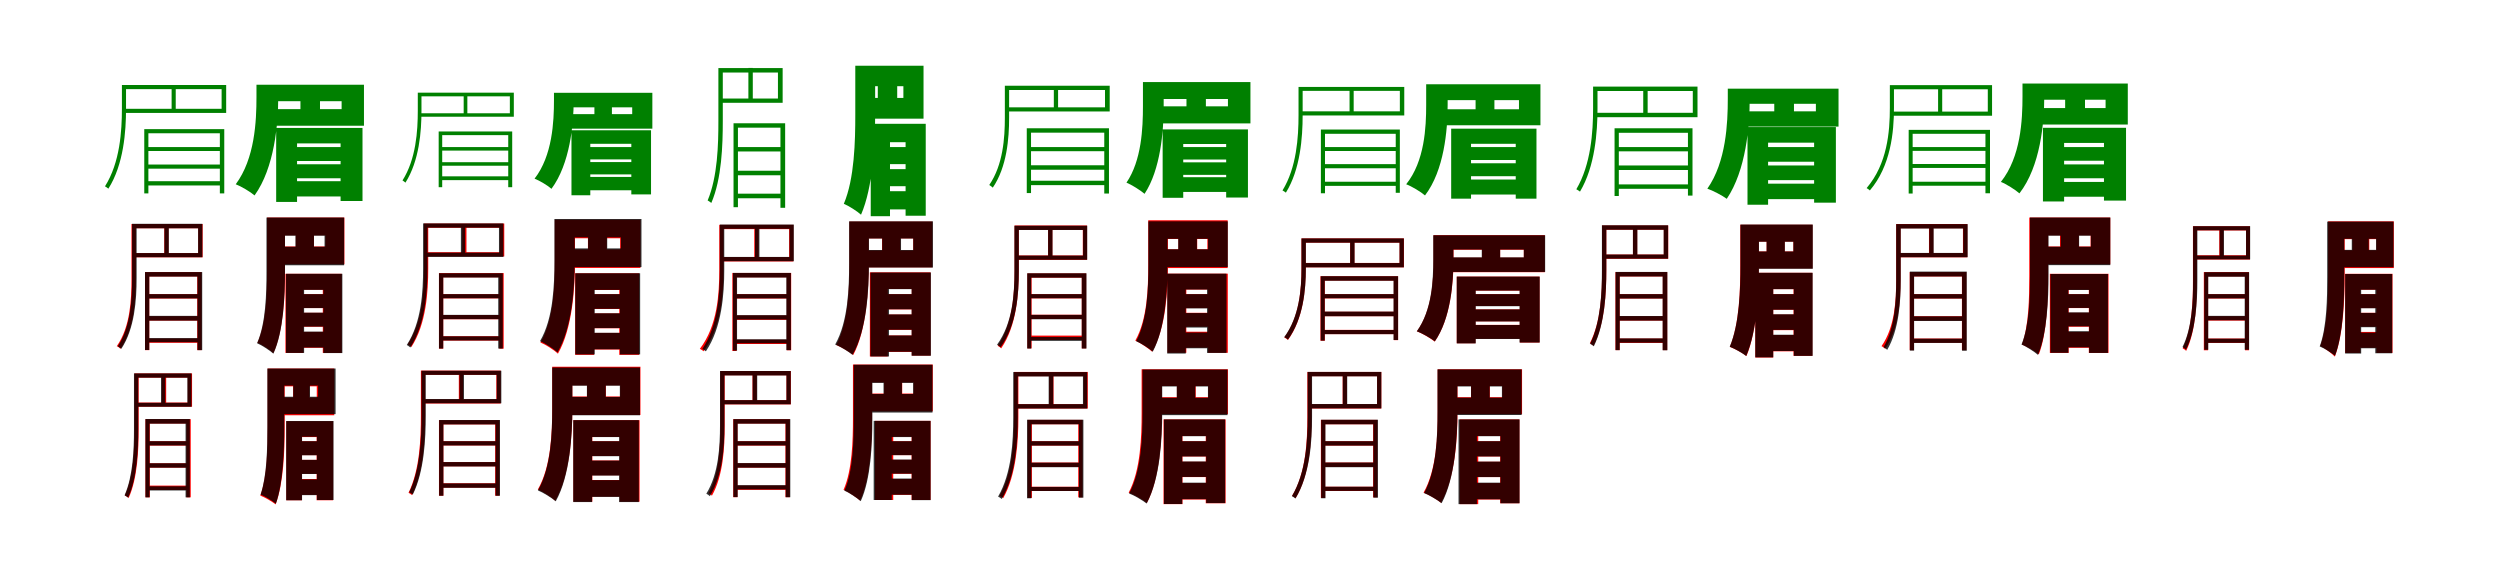 <?xml version="1.0" encoding="UTF-8"?>
<svg width="1700" height="400" xmlns="http://www.w3.org/2000/svg">
<rect width="100%" height="100%" fill="white"/>
<g fill="green" transform="translate(100 100) scale(0.1 -0.1)"><path d="M0.0 -0.0V-27.0H500.0V0.0ZM-0.0 -119.0V-147.0H505.0V-119.0ZM0.0 -232.0V-261.0H502.0V-232.0ZM-19.0 122.0V-315.0H9.0V94.0H495.0V-315.0H525.0V122.0ZM-148.0 422.0V394.0H507.0V260.0H-148.0V232.0H538.0V422.0ZM-171.0 422.0V262.0C-171.0 109.0 -184.0 -105.0 -286.0 -267.0C-281.0 -270.0 -268.0 -278.0 -263.0 -283.0C-159.0 -119.0 -143.0 106.0 -143.0 261.0V422.0ZM167.0 411.0V247.0H195.0V411.0Z"/></g>
<g fill="green" transform="translate(200 100) scale(0.1 -0.1)"><path d="M0.0 0.0V-95.0H372.0V0.0ZM0.0 -117.0V-212.0H372.0V-117.0ZM-0.0 -232.0V-336.0H361.0V-232.0ZM-122.0 130.0V-373.0H20.0V25.0H316.0V-367.0H465.0V130.0ZM-165.0 424.0V312.0H323.0V258.0H-165.0V145.0H475.0V424.0ZM-256.0 424.0V339.0C-256.0 177.0 -267.0 -79.0 -397.0 -253.0C-362.0 -266.0 -296.0 -305.0 -269.0 -329.0C-134.0 -141.0 -108.0 157.0 -108.0 338.0V424.0ZM43.0 365.0V212.0H176.0V365.0Z"/></g>
<g fill="green" transform="translate(300 100) scale(0.1 -0.1)"><path d="M0.0 -0.0V-24.0H460.0V0.0ZM-0.0 -103.0V-127.0H465.0V-103.0ZM0.0 -199.0V-225.0H462.0V-199.0ZM-17.0 106.0V-273.0H7.0V81.0H456.0V-273.0H483.0V106.0ZM-137.0 370.0V345.0H467.0V230.0H-137.0V206.0H494.0V370.0ZM-159.0 370.0V246.0C-159.0 110.0 -171.0 -82.0 -263.0 -227.0C-259.0 -230.0 -247.0 -237.0 -243.0 -242.0C-149.0 -94.0 -134.0 107.0 -134.0 245.0V370.0ZM153.0 360.0V219.0H178.0V360.0Z"/></g>
<g fill="green" transform="translate(400 100) scale(0.1 -0.1)"><path d="M0.0 0.0V-84.0H342.0V0.0ZM0.0 -102.0V-186.0H342.0V-102.0ZM1.0 -203.0V-294.0H331.0V-203.0ZM-114.0 114.0V-328.0H14.0V22.0H293.0V-322.0H427.0V114.0ZM-150.0 369.0V270.0H299.0V224.0H-150.0V125.0H436.0V369.0ZM-233.0 369.0V319.0C-233.0 174.0 -243.0 -58.0 -365.0 -215.0C-333.0 -227.0 -274.0 -262.0 -250.0 -284.0C-124.0 -114.0 -99.0 156.0 -99.0 318.0V369.0ZM42.0 314.0V185.0H161.0V314.0Z"/></g>
<g fill="green" transform="translate(500 100) scale(0.1 -0.1)"><path d="M0.0 -0.0V-30.0H319.0V0.0ZM0.0 -161.0V-192.0H323.0V-161.0ZM0.0 -317.0V-348.0H320.0V-317.0ZM-12.0 162.0V-409.0H18.0V132.0H307.0V-413.0H339.0V162.0ZM-89.0 537.0V507.0H290.0V330.0H-89.0V301.0H322.0V537.0ZM-115.0 537.0V177.0C-115.0 18.0 -120.0 -201.0 -188.0 -363.0C-182.0 -366.0 -169.0 -375.0 -163.0 -380.0C-92.0 -216.0 -85.0 14.0 -85.0 177.0V537.0ZM89.0 538.0V315.0H119.0V538.0Z"/></g>
<g fill="green" transform="translate(600 100) scale(0.1 -0.1)"><path d="M0.0 0.0V-116.0H246.0V0.0ZM-1.0 -150.0V-266.0H245.0V-150.0ZM21.0 -300.0V-424.0H224.0V-300.0ZM-79.0 158.0V-470.0H52.0V33.0H158.0V-467.0H295.0V158.0ZM-112.0 553.0V414.0H143.0V334.0H-112.0V193.0H280.0V553.0ZM-184.0 553.0V219.0C-184.0 43.0 -189.0 -214.0 -262.0 -386.0C-231.0 -398.0 -170.0 -437.0 -145.0 -460.0C-63.0 -272.0 -49.0 28.0 -49.0 220.0V553.0ZM-31.0 484.0V280.0H101.0V484.0Z"/></g>
<g fill="green" transform="translate(700 100) scale(0.1 -0.1)"><path d="M0.0 0.0V-28.0H520.0V0.0ZM0.0 -124.0V-154.0H524.0V-124.0ZM0.0 -229.0V-259.0H521.0V-229.0ZM-18.0 128.0V-313.0H11.0V98.0H509.0V-316.0H541.0V128.0ZM-147.0 417.0V388.0H514.0V270.0H-147.0V242.0H546.0V417.0ZM-167.0 417.0V199.0C-167.0 63.0 -179.0 -121.0 -273.0 -258.0C-267.0 -261.0 -254.0 -271.0 -249.0 -276.0C-153.0 -135.0 -138.0 59.0 -138.0 198.0V417.0ZM166.0 406.0V256.0H195.0V406.0Z"/></g>
<g fill="green" transform="translate(800 100) scale(0.1 -0.1)"><path d="M0.0 0.0V-85.0H400.0V0.0ZM-1.0 -104.0V-189.0H400.0V-104.0ZM13.0 -205.0V-305.0H374.0V-205.0ZM-94.0 120.0V-345.0H46.0V21.0H338.0V-343.0H486.0V120.0ZM-161.0 442.0V327.0H350.0V277.0H-161.0V161.0H503.0V442.0ZM-228.0 442.0V277.0C-228.0 130.0 -237.0 -91.0 -340.0 -242.0C-307.0 -255.0 -243.0 -295.0 -217.0 -318.0C-108.0 -153.0 -87.0 110.0 -87.0 276.0V442.0ZM68.0 370.0V242.0H200.0V370.0Z"/></g>
<g fill="green" transform="translate(900 100) scale(0.1 -0.1)"><path d="M0.0 0.0V-27.0H496.0V0.0ZM0.0 -116.0V-144.0H500.0V-116.0ZM0.0 -236.0V-264.0H498.0V-236.0ZM-18.0 119.0V-314.0H10.0V90.0H491.0V-311.0H519.0V119.0ZM-152.0 409.0V382.0H519.0V243.0H-152.0V215.0H549.0V409.0ZM-170.0 409.0V217.0C-170.0 68.0 -183.0 -139.0 -279.0 -295.0C-274.0 -298.0 -261.0 -305.0 -256.0 -310.0C-158.0 -153.0 -142.0 65.0 -142.0 216.0V409.0ZM177.0 391.0V232.0H205.0V391.0Z"/></g>
<g fill="green" transform="translate(1000 100) scale(0.1 -0.1)"><path d="M0.0 0.0V-88.0H347.0V0.0ZM1.0 -110.0V-198.0H348.0V-110.0ZM-15.0 -221.0V-323.0H358.0V-221.0ZM-132.0 125.0V-351.0H3.0V22.0H307.0V-351.0H448.0V125.0ZM-203.0 427.0V319.0H329.0V257.0H-203.0V148.0H475.0V427.0ZM-302.0 427.0V286.0C-302.0 135.0 -312.0 -96.0 -438.0 -253.0C-402.0 -266.0 -337.0 -305.0 -310.0 -329.0C-180.0 -159.0 -156.0 114.0 -156.0 286.0V427.0ZM34.0 392.0V215.0H162.0V392.0Z"/></g>
<g fill="green" transform="translate(1100 100) scale(0.1 -0.1)"><path d="M0.0 0.0V-29.0H486.0V0.0ZM0.0 -125.0V-156.0H487.0V-125.0ZM0.0 -254.0V-284.0H486.0V-254.0ZM-21.0 128.0V-333.0H8.0V97.0H478.0V-330.0H509.0V128.0ZM-149.0 411.0V381.0H511.0V233.0H-149.0V203.0H543.0V411.0ZM-167.0 411.0V263.0C-167.0 105.0 -181.0 -118.0 -281.0 -287.0C-275.0 -290.0 -262.0 -298.0 -256.0 -303.0C-154.0 -132.0 -137.0 102.0 -137.0 262.0V411.0ZM174.0 397.0V220.0H204.0V397.0Z"/></g>
<g fill="green" transform="translate(1200 100) scale(0.1 -0.1)"><path d="M0.0 0.0V-100.0H381.0V0.0ZM1.0 -125.0V-225.0H382.0V-125.0ZM-17.0 -249.0V-354.0H382.0V-249.0ZM-117.0 136.0V-392.0H23.0V30.0H336.0V-378.0H484.0V136.0ZM-157.0 397.0V294.0H348.0V243.0H-157.0V139.0H502.0V397.0ZM-251.0 397.0V328.0C-251.0 163.0 -262.0 -101.0 -390.0 -283.0C-354.0 -295.0 -287.0 -330.0 -258.0 -352.0C-127.0 -158.0 -102.0 143.0 -102.0 327.0V397.0ZM65.0 341.0V179.0H199.0V341.0Z"/></g>
<g fill="green" transform="translate(1300 100) scale(0.1 -0.1)"><path d="M0.0 0.0V-26.0H507.0V0.0ZM0.0 -115.0V-142.0H513.0V-115.0ZM0.0 -236.0V-263.0H510.0V-236.0ZM-21.0 117.0V-316.0H6.0V90.0H501.0V-314.0H532.0V117.0ZM-127.0 421.0V393.0H517.0V241.0H-127.0V213.0H546.0V421.0ZM-149.0 421.0V267.0C-149.0 105.0 -166.0 -114.0 -307.0 -279.0C-302.0 -282.0 -289.0 -290.0 -285.0 -295.0C-143.0 -129.0 -121.0 102.0 -121.0 266.0V421.0ZM179.0 407.0V226.0H207.0V407.0Z"/></g>
<g fill="green" transform="translate(1400 100) scale(0.1 -0.1)"><path d="M0.0 0.0V-93.0H357.0V0.0ZM1.0 -118.0V-212.0H358.0V-118.0ZM-12.0 -237.0V-338.0H364.0V-237.0ZM-108.0 131.0V-370.0H36.0V28.0H307.0V-364.0H457.0V131.0ZM-156.0 432.0V322.0H318.0V265.0H-156.0V153.0H469.0V432.0ZM-247.0 432.0V346.0C-247.0 185.0 -258.0 -67.0 -394.0 -237.0C-360.0 -250.0 -294.0 -291.0 -268.0 -315.0C-125.0 -131.0 -99.0 165.0 -99.0 345.0V432.0ZM43.0 390.0V200.0H178.0V390.0Z"/></g>
<g fill="red" transform="translate(100 200) scale(0.1 -0.1)"><path d="M0.0 0.0V-30.0H358.0V0.0ZM0.0 -150.0V-180.0H358.0V-150.0ZM0.0 -302.0V-331.0H358.0V-302.0ZM-14.0 150.0V-381.0H15.0V120.0H341.0V-381.0H371.0V150.0ZM-91.0 477.0V448.0H348.0V279.0H-91.0V250.0H378.0V477.0ZM-106.0 477.0V102.0C-106.0 -39.0 -114.0 -223.0 -206.0 -354.0C-198.0 -357.0 -186.0 -366.0 -181.0 -372.0C-88.0 -237.0 -76.0 -43.0 -76.0 102.0V477.0ZM117.0 467.0V264.0H146.0V467.0Z"/></g>
<g fill="black" opacity=".8" transform="translate(100 200) scale(0.1 -0.1)"><path d="M0.0 0.0V-29.0H361.0V0.0ZM0.0 -148.0V-180.0H363.0V-148.0ZM0.0 -299.0V-327.0H361.0V-299.0ZM-14.0 150.0V-380.0H15.0V119.0H343.0V-381.0H375.0V150.0ZM-85.0 478.0V448.0H347.0V279.0H-85.0V251.0H376.0V478.0ZM-102.0 478.0V110.0C-102.0 -33.0 -110.0 -220.0 -199.0 -355.0C-193.0 -358.0 -180.0 -367.0 -175.0 -372.0C-84.0 -234.0 -71.0 -38.0 -71.0 110.0V478.0ZM118.0 469.0V264.0H148.0V469.0Z"/></g>
<g fill="red" transform="translate(200 200) scale(0.1 -0.1)"><path d="M0.0 0.0V-95.0H264.0V0.0ZM0.0 -127.0V-222.0H264.0V-127.0ZM0.0 -257.0V-365.0H264.0V-257.0ZM-59.0 138.0V-400.0H63.0V30.0H195.0V-400.0H324.0V138.0ZM-128.0 521.0V400.0H213.0V324.0H-128.0V203.0H342.0V521.0ZM-184.0 521.0V158.0C-184.0 9.0 -188.0 -194.0 -249.0 -331.0C-219.0 -343.0 -164.0 -379.0 -141.0 -401.0C-72.0 -250.0 -62.0 -6.0 -62.0 158.0V521.0ZM12.0 475.0V268.0H135.0V475.0Z"/></g>
<g fill="black" opacity=".8" transform="translate(200 200) scale(0.1 -0.1)"><path d="M0.0 0.0V-95.0H265.0V0.0ZM0.0 -126.0V-221.0H266.0V-126.0ZM4.0 -255.0V-363.0H263.0V-255.0ZM-55.0 138.0V-400.0H68.0V29.0H199.0V-401.0H328.0V138.0ZM-130.0 521.0V397.0H207.0V322.0H-130.0V196.0H340.0V521.0ZM-188.0 521.0V151.0C-188.0 4.0 -192.0 -198.0 -252.0 -334.0C-222.0 -346.0 -164.0 -384.0 -141.0 -405.0C-72.0 -256.0 -62.0 -12.0 -62.0 152.0V521.0ZM9.0 473.0V264.0H135.0V473.0Z"/></g>
<g fill="red" transform="translate(300 200) scale(0.1 -0.1)"><path d="M0.0 0.0V-29.0H406.0V0.0ZM0.0 -142.0V-171.0H415.0V-142.0ZM0.0 -286.0V-316.0H410.0V-286.0ZM-15.0 143.0V-371.0H14.0V114.0H395.0V-371.0H425.0V143.0ZM-96.0 480.0V451.0H399.0V285.0H-96.0V256.0H429.0V480.0ZM-117.0 480.0V176.0C-117.0 21.0 -127.0 -189.0 -228.0 -342.0C-221.0 -346.0 -208.0 -354.0 -203.0 -360.0C-101.0 -203.0 -88.0 17.0 -88.0 176.0V480.0ZM143.0 470.0V271.0H172.0V470.0Z"/></g>
<g fill="black" opacity=".8" transform="translate(300 200) scale(0.1 -0.1)"><path d="M0.0 0.0V-28.0H399.0V0.0ZM0.0 -141.0V-170.0H403.0V-141.0ZM0.0 -287.0V-315.0H401.0V-287.0ZM-15.0 142.0V-370.0H14.0V113.0H388.0V-370.0H419.0V142.0ZM-102.0 481.0V452.0H393.0V282.0H-102.0V253.0H423.0V481.0ZM-123.0 481.0V174.0C-123.0 18.0 -133.0 -191.0 -234.0 -346.0C-228.0 -349.0 -215.0 -358.0 -210.0 -363.0C-108.0 -206.0 -93.0 15.0 -93.0 174.0V481.0ZM134.0 471.0V267.0H163.0V471.0Z"/></g>
<g fill="red" transform="translate(400 200) scale(0.1 -0.1)"><path d="M0.0 0.0V-101.0H275.0V0.0ZM0.0 -131.0V-232.0H275.0V-131.0ZM0.0 -264.0V-377.0H275.0V-264.0ZM-89.0 142.0V-413.0H40.0V28.0H211.0V-413.0H346.0V142.0ZM-156.0 506.0V380.0H217.0V304.0H-156.0V178.0H355.0V506.0ZM-227.0 506.0V223.0C-227.0 62.0 -234.0 -172.0 -325.0 -329.0C-292.0 -342.0 -231.0 -381.0 -206.0 -405.0C-107.0 -233.0 -90.0 45.0 -90.0 223.0V506.0ZM-2.0 460.0V253.0H126.0V460.0Z"/></g>
<g fill="black" opacity=".8" transform="translate(400 200) scale(0.1 -0.1)"><path d="M0.0 0.0V-100.0H279.0V0.0ZM0.0 -130.0V-231.0H280.0V-130.0ZM-1.0 -263.0V-375.0H283.0V-263.0ZM-88.0 142.0V-410.0H44.0V29.0H216.0V-410.0H353.0V142.0ZM-150.0 511.0V386.0H222.0V311.0H-150.0V184.0H362.0V511.0ZM-230.0 511.0V227.0C-230.0 67.0 -236.0 -164.0 -328.0 -320.0C-296.0 -332.0 -234.0 -373.0 -209.0 -396.0C-109.0 -226.0 -92.0 50.0 -92.0 228.0V511.0ZM-1.0 468.0V253.0H129.0V468.0Z"/></g>
<g fill="red" transform="translate(500 200) scale(0.1 -0.1)"><path d="M0.0 0.0V-30.0H363.0V0.0ZM0.0 -145.0V-175.0H363.0V-145.0ZM0.0 -310.0V-339.0H363.0V-310.0ZM-20.0 144.0V-387.0H9.0V114.0H350.0V-382.0H380.0V144.0ZM-91.0 471.0V442.0H366.0V252.0H-91.0V222.0H395.0V471.0ZM-109.0 471.0V163.0C-109.0 1.0 -121.0 -215.0 -241.0 -372.0C-234.0 -376.0 -221.0 -383.0 -216.0 -389.0C-96.0 -230.0 -80.0 -3.0 -80.0 163.0V471.0ZM129.0 458.0V238.0H158.0V458.0Z"/></g>
<g fill="black" opacity=".8" transform="translate(500 200) scale(0.1 -0.1)"><path d="M0.0 0.0V-29.0H360.0V0.0ZM0.0 -143.0V-173.0H361.0V-143.0ZM0.0 -307.0V-334.0H361.0V-307.0ZM-16.0 144.0V-384.0H12.0V113.0H347.0V-381.0H378.0V144.0ZM-88.0 473.0V444.0H369.0V253.0H-88.0V224.0H398.0V473.0ZM-105.0 473.0V168.0C-105.0 6.0 -117.0 -212.0 -224.0 -373.0C-218.0 -376.0 -205.0 -384.0 -200.0 -389.0C-91.0 -228.0 -75.0 2.0 -75.0 168.0V473.0ZM134.0 460.0V239.0H164.0V460.0Z"/></g>
<g fill="red" transform="translate(600 200) scale(0.1 -0.1)"><path d="M0.0 0.0V-104.0H248.0V0.0ZM1.0 -139.0V-243.0H249.0V-139.0ZM-22.0 -281.0V-393.0H271.0V-281.0ZM-85.0 148.0V-424.0H37.0V35.0H200.0V-418.0H328.0V148.0ZM-139.0 493.0V379.0H210.0V297.0H-139.0V182.0H340.0V493.0ZM-224.0 493.0V206.0C-224.0 45.0 -230.0 -189.0 -314.0 -346.0C-282.0 -358.0 -223.0 -393.0 -198.0 -414.0C-107.0 -243.0 -93.0 30.0 -93.0 206.0V493.0ZM-2.0 465.0V226.0H122.0V465.0Z"/></g>
<g fill="black" opacity=".8" transform="translate(600 200) scale(0.1 -0.1)"><path d="M0.0 0.0V-103.0H250.0V0.0ZM2.0 -138.0V-242.0H252.0V-138.0ZM-20.0 -281.0V-392.0H274.0V-281.0ZM-81.0 147.0V-424.0H45.0V34.0H199.0V-419.0H330.0V147.0ZM-142.0 495.0V378.0H210.0V300.0H-142.0V181.0H344.0V495.0ZM-226.0 495.0V207.0C-226.0 47.0 -232.0 -186.0 -321.0 -343.0C-289.0 -354.0 -228.0 -392.0 -203.0 -413.0C-106.0 -244.0 -91.0 30.0 -91.0 208.0V495.0ZM-1.0 467.0V223.0H127.0V467.0Z"/></g>
<g fill="red" transform="translate(700 200) scale(0.1 -0.1)"><path d="M0.0 0.0V-29.0H367.0V0.0ZM0.0 -140.0V-169.0H367.0V-140.0ZM0.0 -282.0V-312.0H367.0V-282.0ZM-14.0 141.0V-369.0H15.0V112.0H356.0V-369.0H386.0V141.0ZM-82.0 467.0V437.0H363.0V263.0H-82.0V233.0H392.0V467.0ZM-101.0 467.0V165.0C-101.0 9.0 -112.0 -200.0 -216.0 -352.0C-208.0 -355.0 -196.0 -364.0 -192.0 -369.0C-86.0 -214.0 -72.0 5.0 -72.0 165.0V467.0ZM127.0 457.0V245.0H156.0V457.0Z"/></g>
<g fill="black" opacity=".8" transform="translate(700 200) scale(0.1 -0.1)"><path d="M0.0 0.0V-28.0H371.0V0.0ZM0.0 -141.0V-171.0H373.0V-141.0ZM0.0 -291.0V-318.0H372.0V-291.0ZM-15.0 142.0V-370.0H12.0V112.0H356.0V-370.0H388.0V142.0ZM-84.0 465.0V436.0H365.0V262.0H-84.0V234.0H393.0V465.0ZM-102.0 465.0V154.0C-102.0 2.0 -113.0 -197.0 -220.0 -344.0C-214.0 -347.0 -201.0 -356.0 -196.0 -361.0C-88.0 -212.0 -72.0 -2.0 -72.0 153.0V465.0ZM127.0 456.0V247.0H157.0V456.0Z"/></g>
<g fill="red" transform="translate(800 200) scale(0.1 -0.1)"><path d="M0.0 0.0V-95.0H275.0V0.0ZM0.0 -127.0V-222.0H275.0V-127.0ZM0.0 -256.0V-364.0H275.0V-256.0ZM-61.0 139.0V-399.0H67.0V31.0H215.0V-399.0H349.0V139.0ZM-121.0 502.0V375.0H210.0V305.0H-121.0V177.0H348.0V502.0ZM-192.0 502.0V195.0C-192.0 43.0 -198.0 -172.0 -280.0 -316.0C-249.0 -330.0 -189.0 -369.0 -165.0 -392.0C-73.0 -233.0 -58.0 26.0 -58.0 195.0V502.0ZM13.0 456.0V231.0H141.0V456.0Z"/></g>
<g fill="black" opacity=".8" transform="translate(800 200) scale(0.1 -0.1)"><path d="M0.0 0.0V-97.0H269.0V0.0ZM1.0 -129.0V-227.0H270.0V-129.0ZM-5.0 -261.0V-368.0H275.0V-261.0ZM-63.0 139.0V-404.0H63.0V31.0H208.0V-400.0H340.0V139.0ZM-123.0 495.0V376.0H215.0V305.0H-123.0V184.0H349.0V495.0ZM-191.0 495.0V199.0C-191.0 46.0 -196.0 -173.0 -274.0 -320.0C-244.0 -332.0 -185.0 -370.0 -161.0 -391.0C-75.0 -230.0 -61.0 30.0 -61.0 200.0V495.0ZM12.0 452.0V236.0H139.0V452.0Z"/></g>
<g fill="red" transform="translate(900 200) scale(0.1 -0.1)"><path d="M0.0 0.0V-29.0H490.0V0.0ZM0.0 -120.0V-150.0H490.0V-120.0ZM0.0 -243.0V-272.0H490.0V-243.0ZM-21.0 122.0V-317.0H9.0V92.0H478.0V-313.0H507.0V122.0ZM-139.0 379.0V350.0H517.0V212.0H-139.0V182.0H547.0V379.0ZM-150.0 379.0V173.0C-150.0 33.0 -164.0 -156.0 -267.0 -295.0C-259.0 -298.0 -247.0 -306.0 -242.0 -312.0C-138.0 -169.0 -121.0 30.0 -121.0 172.0V379.0ZM181.0 358.0V199.0H210.0V358.0Z"/></g>
<g fill="black" opacity=".8" transform="translate(900 200) scale(0.1 -0.1)"><path d="M0.0 0.0V-28.0H489.0V0.0ZM0.0 -119.0V-150.0H489.0V-119.0ZM0.0 -244.0V-272.0H489.0V-244.0ZM-19.0 122.0V-316.0H8.0V91.0H476.0V-312.0H507.0V122.0ZM-139.0 379.0V350.0H517.0V211.0H-139.0V182.0H546.0V379.0ZM-150.0 379.0V174.0C-150.0 35.0 -164.0 -153.0 -267.0 -292.0C-260.0 -295.0 -248.0 -304.0 -242.0 -309.0C-138.0 -167.0 -120.0 31.0 -120.0 173.0V379.0ZM181.0 359.0V198.0H211.0V359.0Z"/></g>
<g fill="red" transform="translate(1000 200) scale(0.1 -0.1)"><path d="M0.0 0.0V-81.0H365.0V0.0ZM1.0 -104.0V-185.0H366.0V-104.0ZM-22.0 -209.0V-304.0H375.0V-209.0ZM-94.0 119.0V-334.0H33.0V24.0H335.0V-329.0H469.0V119.0ZM-176.0 401.0V302.0H362.0V248.0H-176.0V149.0H505.0V401.0ZM-252.0 401.0V237.0C-252.0 98.0 -261.0 -110.0 -365.0 -253.0C-331.0 -266.0 -270.0 -301.0 -244.0 -323.0C-136.0 -168.0 -116.0 77.0 -116.0 236.0V401.0ZM78.0 360.0V193.0H201.0V360.0Z"/></g>
<g fill="black" opacity=".8" transform="translate(1000 200) scale(0.1 -0.1)"><path d="M0.0 0.0V-82.0H366.0V0.0ZM1.0 -104.0V-186.0H368.0V-104.0ZM-22.0 -210.0V-305.0H380.0V-210.0ZM-94.0 119.0V-335.0H35.0V24.0H333.0V-329.0H470.0V119.0ZM-175.0 400.0V303.0H362.0V250.0H-175.0V151.0H507.0V400.0ZM-254.0 400.0V234.0C-254.0 96.0 -262.0 -110.0 -366.0 -253.0C-332.0 -264.0 -270.0 -300.0 -243.0 -321.0C-136.0 -167.0 -117.0 76.0 -117.0 233.0V400.0ZM76.0 361.0V193.0H201.0V361.0Z"/></g>
<g fill="red" transform="translate(1100 200) scale(0.1 -0.1)"><path d="M0.0 0.0V-30.0H322.0V0.0ZM0.0 -150.0V-180.0H322.0V-150.0ZM0.0 -302.0V-332.0H322.0V-302.0ZM-15.0 150.0V-381.0H14.0V120.0H307.0V-381.0H337.0V150.0ZM-89.0 467.0V438.0H314.0V269.0H-89.0V240.0H344.0V467.0ZM-106.0 467.0V161.0C-106.0 14.0 -113.0 -187.0 -189.0 -334.0C-182.0 -337.0 -170.0 -346.0 -164.0 -351.0C-87.0 -201.0 -77.0 11.0 -77.0 161.0V467.0ZM104.0 462.0V255.0H133.0V462.0Z"/></g>
<g fill="black" opacity=".8" transform="translate(1100 200) scale(0.1 -0.1)"><path d="M0.0 0.0V-30.0H321.0V0.0ZM0.0 -149.0V-180.0H322.0V-149.0ZM0.0 -301.0V-330.0H321.0V-301.0ZM-14.0 151.0V-381.0H14.0V120.0H306.0V-382.0H338.0V151.0ZM-89.0 468.0V438.0H313.0V269.0H-89.0V241.0H343.0V468.0ZM-107.0 468.0V162.0C-107.0 15.0 -114.0 -188.0 -187.0 -338.0C-180.0 -341.0 -168.0 -350.0 -162.0 -355.0C-87.0 -202.0 -77.0 10.0 -77.0 162.0V468.0ZM104.0 463.0V255.0H134.0V463.0Z"/></g>
<g fill="red" transform="translate(1200 200) scale(0.1 -0.1)"><path d="M0.0 0.0V-106.0H266.0V0.0ZM0.0 -139.0V-245.0H266.0V-139.0ZM0.0 -278.0V-389.0H257.0V-278.0ZM-64.0 145.0V-431.0H58.0V34.0H196.0V-420.0H324.0V145.0ZM-100.0 472.0V357.0H195.0V290.0H-100.0V175.0H325.0V472.0ZM-166.0 472.0V195.0C-166.0 36.0 -171.0 -199.0 -237.0 -359.0C-206.0 -370.0 -149.0 -401.0 -124.0 -421.0C-52.0 -248.0 -40.0 22.0 -40.0 195.0V472.0ZM13.0 411.0V226.0H136.0V411.0Z"/></g>
<g fill="black" opacity=".8" transform="translate(1200 200) scale(0.1 -0.1)"><path d="M0.0 0.0V-106.0H265.0V0.0ZM0.0 -137.0V-243.0H266.0V-137.0ZM2.0 -276.0V-387.0H256.0V-276.0ZM-64.0 145.0V-430.0H58.0V34.0H198.0V-420.0H326.0V145.0ZM-100.0 473.0V356.0H195.0V290.0H-100.0V172.0H327.0V473.0ZM-165.0 473.0V197.0C-165.0 38.0 -170.0 -198.0 -238.0 -358.0C-208.0 -368.0 -151.0 -401.0 -126.0 -421.0C-51.0 -248.0 -39.0 23.0 -39.0 198.0V473.0ZM13.0 411.0V224.0H137.0V411.0Z"/></g>
<g fill="red" transform="translate(1300 200) scale(0.1 -0.1)"><path d="M0.0 0.0V-30.0H358.0V0.0ZM0.0 -150.0V-180.0H358.0V-150.0ZM0.0 -302.0V-331.0H358.0V-302.0ZM-14.0 150.0V-381.0H15.0V120.0H341.0V-381.0H371.0V150.0ZM-91.0 477.0V448.0H348.0V279.0H-91.0V250.0H378.0V477.0ZM-106.0 477.0V102.0C-106.0 -39.0 -114.0 -223.0 -206.0 -354.0C-198.0 -357.0 -186.0 -366.0 -181.0 -372.0C-88.0 -237.0 -76.0 -43.0 -76.0 102.0V477.0ZM117.0 467.0V264.0H146.0V467.0Z"/></g>
<g fill="black" opacity=".8" transform="translate(1300 200) scale(0.1 -0.1)"><path d="M0.0 0.0V-30.0H361.0V0.0ZM0.0 -151.0V-183.0H361.0V-151.0ZM0.0 -303.0V-332.0H360.0V-303.0ZM-13.0 153.0V-384.0H16.0V120.0H342.0V-385.0H374.0V153.0ZM-91.0 476.0V446.0H350.0V280.0H-91.0V251.0H380.0V476.0ZM-106.0 476.0V94.0C-106.0 -46.0 -114.0 -229.0 -192.0 -361.0C-185.0 -364.0 -172.0 -374.0 -167.0 -379.0C-87.0 -243.0 -75.0 -50.0 -75.0 94.0V476.0ZM119.0 466.0V265.0H149.0V466.0Z"/></g>
<g fill="red" transform="translate(1400 200) scale(0.1 -0.1)"><path d="M0.0 0.0V-95.0H275.0V0.0ZM0.0 -127.0V-222.0H275.0V-127.0ZM0.0 -257.0V-365.0H275.0V-257.0ZM-61.0 138.0V-400.0H67.0V30.0H204.0V-400.0H338.0V138.0ZM-139.0 521.0V400.0H216.0V324.0H-139.0V203.0H350.0V521.0ZM-201.0 521.0V117.0C-201.0 -25.0 -204.0 -216.0 -251.0 -343.0C-219.0 -355.0 -161.0 -389.0 -136.0 -410.0C-81.0 -268.0 -73.0 -40.0 -73.0 118.0V521.0ZM8.0 475.0V268.0H136.0V475.0Z"/></g>
<g fill="black" opacity=".8" transform="translate(1400 200) scale(0.1 -0.1)"><path d="M0.0 0.0V-94.0H270.0V0.0ZM0.0 -124.0V-219.0H271.0V-124.0ZM3.0 -252.0V-362.0H268.0V-252.0ZM-57.0 137.0V-399.0H65.0V28.0H206.0V-400.0H334.0V137.0ZM-138.0 521.0V397.0H218.0V322.0H-138.0V197.0H350.0V521.0ZM-196.0 521.0V132.0C-196.0 -13.0 -199.0 -210.0 -254.0 -343.0C-224.0 -354.0 -166.0 -392.0 -142.0 -413.0C-79.0 -267.0 -70.0 -30.0 -70.0 133.0V521.0ZM13.0 472.0V268.0H138.0V472.0Z"/></g>
<g fill="red" transform="translate(1500 200) scale(0.1 -0.1)"><path d="M0.0 0.0V-30.0H282.0V0.0ZM0.0 -150.0V-180.0H282.0V-150.0ZM0.0 -302.0V-332.0H282.0V-302.0ZM-14.0 150.0V-382.0H15.0V120.0H266.0V-382.0H293.0V150.0ZM-74.0 462.0V433.0H273.0V264.0H-74.0V235.0H300.0V462.0ZM-88.0 462.0V87.0C-88.0 -52.0 -94.0 -236.0 -158.0 -369.0C-150.0 -372.0 -139.0 -380.0 -134.0 -386.0C-68.0 -250.0 -61.0 -55.0 -61.0 87.0V462.0ZM91.0 452.0V250.0H119.0V452.0Z"/></g>
<g fill="black" opacity=".8" transform="translate(1500 200) scale(0.1 -0.1)"><path d="M0.0 0.0V-29.0H281.0V0.0ZM0.0 -148.0V-178.0H281.0V-148.0ZM0.0 -303.0V-331.0H280.0V-303.0ZM-11.0 149.0V-378.0H16.0V118.0H264.0V-378.0H294.0V149.0ZM-72.0 462.0V434.0H273.0V262.0H-72.0V236.0H301.0V462.0ZM-87.0 462.0V94.0C-87.0 -44.0 -93.0 -228.0 -159.0 -360.0C-153.0 -363.0 -141.0 -372.0 -135.0 -377.0C-67.0 -241.0 -58.0 -48.0 -58.0 94.0V462.0ZM94.0 455.0V249.0H123.0V455.0Z"/></g>
<g fill="red" transform="translate(1600 200) scale(0.1 -0.1)"><path d="M0.0 0.0V-95.0H203.0V0.0ZM0.0 -127.0V-222.0H203.0V-127.0ZM0.0 -257.0V-365.0H203.0V-257.0ZM-53.0 138.0V-400.0H50.0V30.0H160.0V-400.0H269.0V138.0ZM-118.0 495.0V374.0H160.0V298.0H-118.0V177.0H278.0V495.0ZM-169.0 495.0V133.0C-169.0 -13.0 -172.0 -216.0 -222.0 -353.0C-195.0 -365.0 -144.0 -403.0 -123.0 -425.0C-65.0 -274.0 -56.0 -29.0 -56.0 134.0V495.0ZM-3.0 449.0V242.0H111.0V449.0Z"/></g>
<g fill="black" opacity=".8" transform="translate(1600 200) scale(0.1 -0.1)"><path d="M0.0 0.0V-96.0H212.0V0.0ZM0.0 -128.0V-225.0H213.0V-128.0ZM-1.0 -262.0V-368.0H217.0V-262.0ZM-53.0 137.0V-404.0H56.0V30.0H152.0V-402.0H267.0V137.0ZM-115.0 493.0V376.0H157.0V301.0H-115.0V183.0H276.0V493.0ZM-175.0 493.0V118.0C-175.0 -26.0 -177.0 -223.0 -226.0 -356.0C-198.0 -366.0 -145.0 -400.0 -122.0 -419.0C-66.0 -273.0 -59.0 -39.0 -59.0 120.0V493.0ZM-8.0 450.0V241.0H107.0V450.0Z"/></g>
<g fill="red" transform="translate(100 300) scale(0.1 -0.1)"><path d="M0.0 0.0V-30.0H283.0V0.0ZM0.0 -150.0V-180.0H283.0V-150.0ZM0.0 -302.0V-332.0H283.0V-302.0ZM-11.0 150.0V-382.0H19.0V120.0H268.0V-382.0H297.0V150.0ZM-71.0 461.0V432.0H277.0V263.0H-71.0V234.0H306.0V461.0ZM-86.0 461.0V86.0C-86.0 -51.0 -91.0 -237.0 -151.0 -370.0C-143.0 -373.0 -130.0 -381.0 -125.0 -386.0C-64.0 -250.0 -57.0 -55.0 -57.0 86.0V461.0ZM100.0 452.0V250.0H130.0V452.0Z"/></g>
<g fill="black" opacity=".8" transform="translate(100 300) scale(0.1 -0.1)"><path d="M0.0 0.0V-29.0H279.0V0.0ZM0.0 -150.0V-180.0H279.0V-150.0ZM0.0 -307.0V-335.0H278.0V-307.0ZM-11.0 151.0V-382.0H17.0V119.0H262.0V-382.0H291.0V151.0ZM-76.0 461.0V432.0H274.0V261.0H-76.0V234.0H302.0V461.0ZM-89.0 461.0V78.0C-89.0 -56.0 -95.0 -237.0 -153.0 -368.0C-146.0 -371.0 -134.0 -379.0 -129.0 -384.0C-68.0 -251.0 -60.0 -61.0 -60.0 78.0V461.0ZM95.0 452.0V249.0H124.0V452.0Z"/></g>
<g fill="red" transform="translate(200 300) scale(0.1 -0.1)"><path d="M0.0 0.0V-95.0H217.0V0.0ZM0.0 -127.0V-222.0H217.0V-127.0ZM0.0 -257.0V-365.0H217.0V-257.0ZM-53.0 136.0V-402.0H53.0V28.0H153.0V-402.0H265.0V136.0ZM-123.0 494.0V373.0H154.0V297.0H-123.0V176.0H273.0V494.0ZM-180.0 494.0V91.0C-180.0 -51.0 -183.0 -241.0 -230.0 -370.0C-201.0 -381.0 -149.0 -411.0 -126.0 -430.0C-72.0 -289.0 -64.0 -64.0 -64.0 92.0V494.0ZM-7.0 448.0V241.0H104.0V448.0Z"/></g>
<g fill="black" opacity=".8" transform="translate(200 300) scale(0.1 -0.1)"><path d="M0.0 0.0V-96.0H213.0V0.0ZM1.0 -127.0V-223.0H214.0V-127.0ZM-3.0 -260.0V-367.0H219.0V-260.0ZM-54.0 137.0V-402.0H54.0V30.0H155.0V-400.0H268.0V137.0ZM-123.0 494.0V378.0H163.0V302.0H-123.0V184.0H282.0V494.0ZM-182.0 494.0V100.0C-182.0 -42.0 -184.0 -233.0 -228.0 -363.0C-200.0 -373.0 -147.0 -406.0 -124.0 -425.0C-74.0 -283.0 -67.0 -56.0 -67.0 102.0V494.0ZM-6.0 452.0V244.0H108.0V452.0Z"/></g>
<g fill="red" transform="translate(300 300) scale(0.1 -0.1)"><path d="M0.0 0.0V-29.0H375.0V0.0ZM0.0 -142.0V-171.0H375.0V-142.0ZM0.0 -286.0V-316.0H375.0V-286.0ZM-15.0 143.0V-371.0H15.0V114.0H367.0V-371.0H396.0V143.0ZM-117.0 480.0V451.0H375.0V285.0H-117.0V256.0H405.0V480.0ZM-138.0 480.0V173.0C-138.0 19.0 -145.0 -194.0 -222.0 -351.0C-216.0 -354.0 -203.0 -362.0 -198.0 -367.0C-119.0 -208.0 -109.0 16.0 -109.0 173.0V480.0ZM120.0 470.0V271.0H149.0V470.0Z"/></g>
<g fill="black" opacity=".8" transform="translate(300 300) scale(0.1 -0.1)"><path d="M0.0 0.0V-29.0H380.0V0.0ZM0.0 -142.0V-172.0H383.0V-142.0ZM0.0 -287.0V-317.0H381.0V-287.0ZM-14.0 144.0V-371.0H15.0V114.0H370.0V-371.0H400.0V144.0ZM-113.0 479.0V451.0H378.0V287.0H-113.0V258.0H409.0V479.0ZM-134.0 479.0V173.0C-134.0 20.0 -142.0 -191.0 -217.0 -347.0C-212.0 -350.0 -199.0 -358.0 -193.0 -363.0C-115.0 -205.0 -105.0 16.0 -105.0 172.0V479.0ZM125.0 470.0V274.0H155.0V470.0Z"/></g>
<g fill="red" transform="translate(400 300) scale(0.1 -0.1)"><path d="M0.0 0.0V-101.0H275.0V0.0ZM0.0 -131.0V-232.0H275.0V-131.0ZM0.0 -264.0V-377.0H275.0V-264.0ZM-101.0 143.0V-412.0H28.0V29.0H214.0V-412.0H349.0V143.0ZM-156.0 506.0V380.0H217.0V304.0H-156.0V178.0H355.0V506.0ZM-245.0 506.0V223.0C-245.0 62.0 -252.0 -172.0 -343.0 -329.0C-310.0 -342.0 -249.0 -381.0 -224.0 -405.0C-125.0 -233.0 -108.0 45.0 -108.0 223.0V506.0ZM-8.0 460.0V253.0H120.0V460.0Z"/></g>
<g fill="black" opacity=".8" transform="translate(400 300) scale(0.1 -0.1)"><path d="M0.0 0.0V-102.0H272.0V0.0ZM0.0 -132.0V-234.0H272.0V-132.0ZM0.0 -265.0V-379.0H272.0V-265.0ZM-102.0 143.0V-414.0H26.0V28.0H210.0V-414.0H344.0V143.0ZM-160.0 501.0V377.0H215.0V301.0H-160.0V176.0H352.0V501.0ZM-245.0 501.0V220.0C-245.0 59.0 -251.0 -177.0 -342.0 -335.0C-309.0 -348.0 -247.0 -386.0 -221.0 -409.0C-124.0 -236.0 -108.0 42.0 -108.0 222.0V501.0ZM-9.0 455.0V253.0H119.0V455.0Z"/></g>
<g fill="red" transform="translate(500 300) scale(0.1 -0.1)"><path d="M0.0 0.0V-30.0H358.0V0.0ZM0.0 -150.0V-180.0H358.0V-150.0ZM0.0 -302.0V-331.0H358.0V-302.0ZM-14.0 150.0V-381.0H15.0V120.0H341.0V-381.0H371.0V150.0ZM-91.0 477.0V448.0H348.0V279.0H-91.0V250.0H378.0V477.0ZM-102.0 477.0V102.0C-102.0 -37.0 -109.0 -222.0 -183.0 -354.0C-175.0 -357.0 -163.0 -365.0 -159.0 -371.0C-82.0 -235.0 -72.0 -41.0 -72.0 102.0V477.0ZM117.0 467.0V264.0H146.0V467.0Z"/></g>
<g fill="black" opacity=".8" transform="translate(500 300) scale(0.1 -0.1)"><path d="M0.0 0.0V-29.0H360.0V0.0ZM0.0 -149.0V-180.0H361.0V-149.0ZM0.0 -299.0V-328.0H360.0V-299.0ZM-13.0 150.0V-380.0H16.0V119.0H343.0V-381.0H374.0V150.0ZM-88.0 477.0V447.0H348.0V279.0H-88.0V251.0H377.0V477.0ZM-104.0 477.0V108.0C-104.0 -35.0 -113.0 -222.0 -197.0 -357.0C-191.0 -360.0 -178.0 -369.0 -173.0 -374.0C-86.0 -236.0 -74.0 -39.0 -74.0 107.0V477.0ZM118.0 467.0V265.0H149.0V467.0Z"/></g>
<g fill="red" transform="translate(600 300) scale(0.1 -0.1)"><path d="M0.0 0.0V-95.0H266.0V0.0ZM0.0 -127.0V-222.0H266.0V-127.0ZM0.0 -257.0V-365.0H266.0V-257.0ZM-50.0 138.0V-400.0H74.0V30.0H199.0V-400.0H328.0V138.0ZM-129.0 521.0V400.0H213.0V324.0H-129.0V203.0H343.0V521.0ZM-200.0 521.0V157.0C-200.0 9.0 -204.0 -195.0 -264.0 -331.0C-233.0 -344.0 -176.0 -382.0 -151.0 -404.0C-81.0 -253.0 -70.0 -7.0 -70.0 157.0V521.0ZM12.0 475.0V268.0H135.0V475.0Z"/></g>
<g fill="black" opacity=".8" transform="translate(600 300) scale(0.1 -0.1)"><path d="M0.0 0.0V-95.0H264.0V0.0ZM0.0 -125.0V-221.0H265.0V-125.0ZM3.0 -254.0V-364.0H264.0V-254.0ZM-59.0 138.0V-400.0H64.0V28.0H200.0V-401.0H328.0V138.0ZM-135.0 520.0V396.0H209.0V321.0H-135.0V195.0H341.0V520.0ZM-195.0 520.0V148.0C-195.0 0.0 -198.0 -201.0 -258.0 -337.0C-228.0 -348.0 -171.0 -387.0 -147.0 -408.0C-78.0 -258.0 -68.0 -16.0 -68.0 149.0V520.0ZM8.0 472.0V264.0H133.0V472.0Z"/></g>
<g fill="red" transform="translate(700 300) scale(0.1 -0.1)"><path d="M0.0 0.0V-30.0H347.0V0.0ZM0.0 -145.0V-175.0H347.0V-145.0ZM0.0 -310.0V-339.0H347.0V-310.0ZM-12.0 145.0V-386.0H17.0V115.0H332.0V-382.0H361.0V145.0ZM-93.0 471.0V442.0H368.0V252.0H-93.0V222.0H397.0V471.0ZM-105.0 471.0V163.0C-105.0 5.0 -114.0 -213.0 -203.0 -372.0C-195.0 -375.0 -184.0 -382.0 -178.0 -387.0C-88.0 -227.0 -75.0 1.0 -75.0 163.0V471.0ZM134.0 458.0V238.0H164.0V458.0Z"/></g>
<g fill="black" opacity=".8" transform="translate(700 300) scale(0.1 -0.1)"><path d="M0.0 0.0V-30.0H350.0V0.0ZM0.0 -146.0V-177.0H350.0V-146.0ZM0.0 -311.0V-339.0H350.0V-311.0ZM-16.0 146.0V-388.0H13.0V115.0H337.0V-384.0H367.0V146.0ZM-95.0 470.0V440.0H364.0V252.0H-95.0V222.0H393.0V470.0ZM-110.0 470.0V160.0C-110.0 0.0 -120.0 -217.0 -213.0 -377.0C-206.0 -380.0 -194.0 -388.0 -188.0 -393.0C-93.0 -232.0 -79.0 -4.0 -79.0 159.0V470.0ZM131.0 457.0V238.0H162.0V457.0Z"/></g>
<g fill="red" transform="translate(800 300) scale(0.1 -0.1)"><path d="M0.0 0.0V-104.0H256.0V0.0ZM1.0 -140.0V-244.0H257.0V-140.0ZM-23.0 -285.0V-397.0H279.0V-285.0ZM-88.0 148.0V-428.0H41.0V35.0H199.0V-422.0H334.0V148.0ZM-143.0 489.0V375.0H216.0V299.0H-143.0V184.0H350.0V489.0ZM-237.0 489.0V191.0C-237.0 33.0 -243.0 -196.0 -325.0 -350.0C-290.0 -363.0 -228.0 -398.0 -201.0 -420.0C-113.0 -252.0 -99.0 17.0 -99.0 192.0V489.0ZM3.0 461.0V222.0H131.0V461.0Z"/></g>
<g fill="black" opacity=".8" transform="translate(800 300) scale(0.1 -0.1)"><path d="M0.0 0.0V-104.0H251.0V0.0ZM2.0 -138.0V-243.0H253.0V-138.0ZM-21.0 -282.0V-394.0H274.0V-282.0ZM-85.0 148.0V-427.0H39.0V34.0H202.0V-421.0H331.0V148.0ZM-146.0 487.0V372.0H214.0V295.0H-146.0V177.0H347.0V487.0ZM-231.0 487.0V194.0C-231.0 34.0 -237.0 -199.0 -322.0 -356.0C-290.0 -367.0 -229.0 -403.0 -203.0 -424.0C-111.0 -254.0 -97.0 17.0 -97.0 195.0V487.0ZM2.0 457.0V220.0H128.0V457.0Z"/></g>
<g fill="red" transform="translate(900 300) scale(0.1 -0.1)"><path d="M0.0 0.0V-30.0H348.0V0.0ZM0.0 -145.0V-175.0H348.0V-145.0ZM0.0 -310.0V-339.0H348.0V-310.0ZM-18.0 145.0V-386.0H11.0V115.0H337.0V-382.0H366.0V145.0ZM-97.0 471.0V442.0H364.0V252.0H-97.0V222.0H393.0V471.0ZM-110.0 471.0V163.0C-110.0 4.0 -119.0 -214.0 -214.0 -372.0C-207.0 -375.0 -195.0 -382.0 -190.0 -388.0C-93.0 -227.0 -81.0 1.0 -81.0 163.0V471.0ZM130.0 458.0V238.0H159.0V458.0Z"/></g>
<g fill="black" opacity=".8" transform="translate(900 300) scale(0.1 -0.1)"><path d="M0.0 0.0V-30.0H352.0V0.0ZM0.0 -145.0V-177.0H353.0V-145.0ZM0.0 -310.0V-338.0H352.0V-310.0ZM-16.0 146.0V-388.0H13.0V115.0H339.0V-384.0H370.0V146.0ZM-93.0 471.0V441.0H364.0V253.0H-93.0V223.0H393.0V471.0ZM-108.0 471.0V164.0C-108.0 4.0 -119.0 -213.0 -215.0 -374.0C-209.0 -377.0 -196.0 -385.0 -191.0 -390.0C-92.0 -228.0 -78.0 0.0 -78.0 164.0V471.0ZM131.0 458.0V239.0H161.0V458.0Z"/></g>
<g fill="red" transform="translate(1000 300) scale(0.1 -0.1)"><path d="M0.0 0.0V-104.0H256.0V0.0ZM1.0 -140.0V-244.0H257.0V-140.0ZM-23.0 -285.0V-397.0H279.0V-285.0ZM-74.0 148.0V-428.0H52.0V35.0H201.0V-422.0H332.0V148.0ZM-143.0 489.0V375.0H216.0V299.0H-143.0V184.0H350.0V489.0ZM-224.0 489.0V202.0C-224.0 41.0 -230.0 -193.0 -320.0 -350.0C-286.0 -363.0 -227.0 -397.0 -201.0 -419.0C-104.0 -248.0 -89.0 25.0 -89.0 202.0V489.0ZM3.0 461.0V222.0H131.0V461.0Z"/></g>
<g fill="black" opacity=".8" transform="translate(1000 300) scale(0.1 -0.1)"><path d="M0.0 0.0V-104.0H254.0V0.0ZM2.0 -139.0V-244.0H255.0V-139.0ZM-20.0 -282.0V-395.0H275.0V-282.0ZM-82.0 148.0V-428.0H43.0V34.0H203.0V-422.0H333.0V148.0ZM-141.0 488.0V372.0H213.0V296.0H-141.0V178.0H347.0V488.0ZM-225.0 488.0V200.0C-225.0 39.0 -230.0 -195.0 -316.0 -353.0C-284.0 -365.0 -223.0 -401.0 -197.0 -422.0C-105.0 -251.0 -90.0 23.0 -90.0 201.0V488.0ZM3.0 456.0V220.0H130.0V456.0Z"/></g>
</svg>
